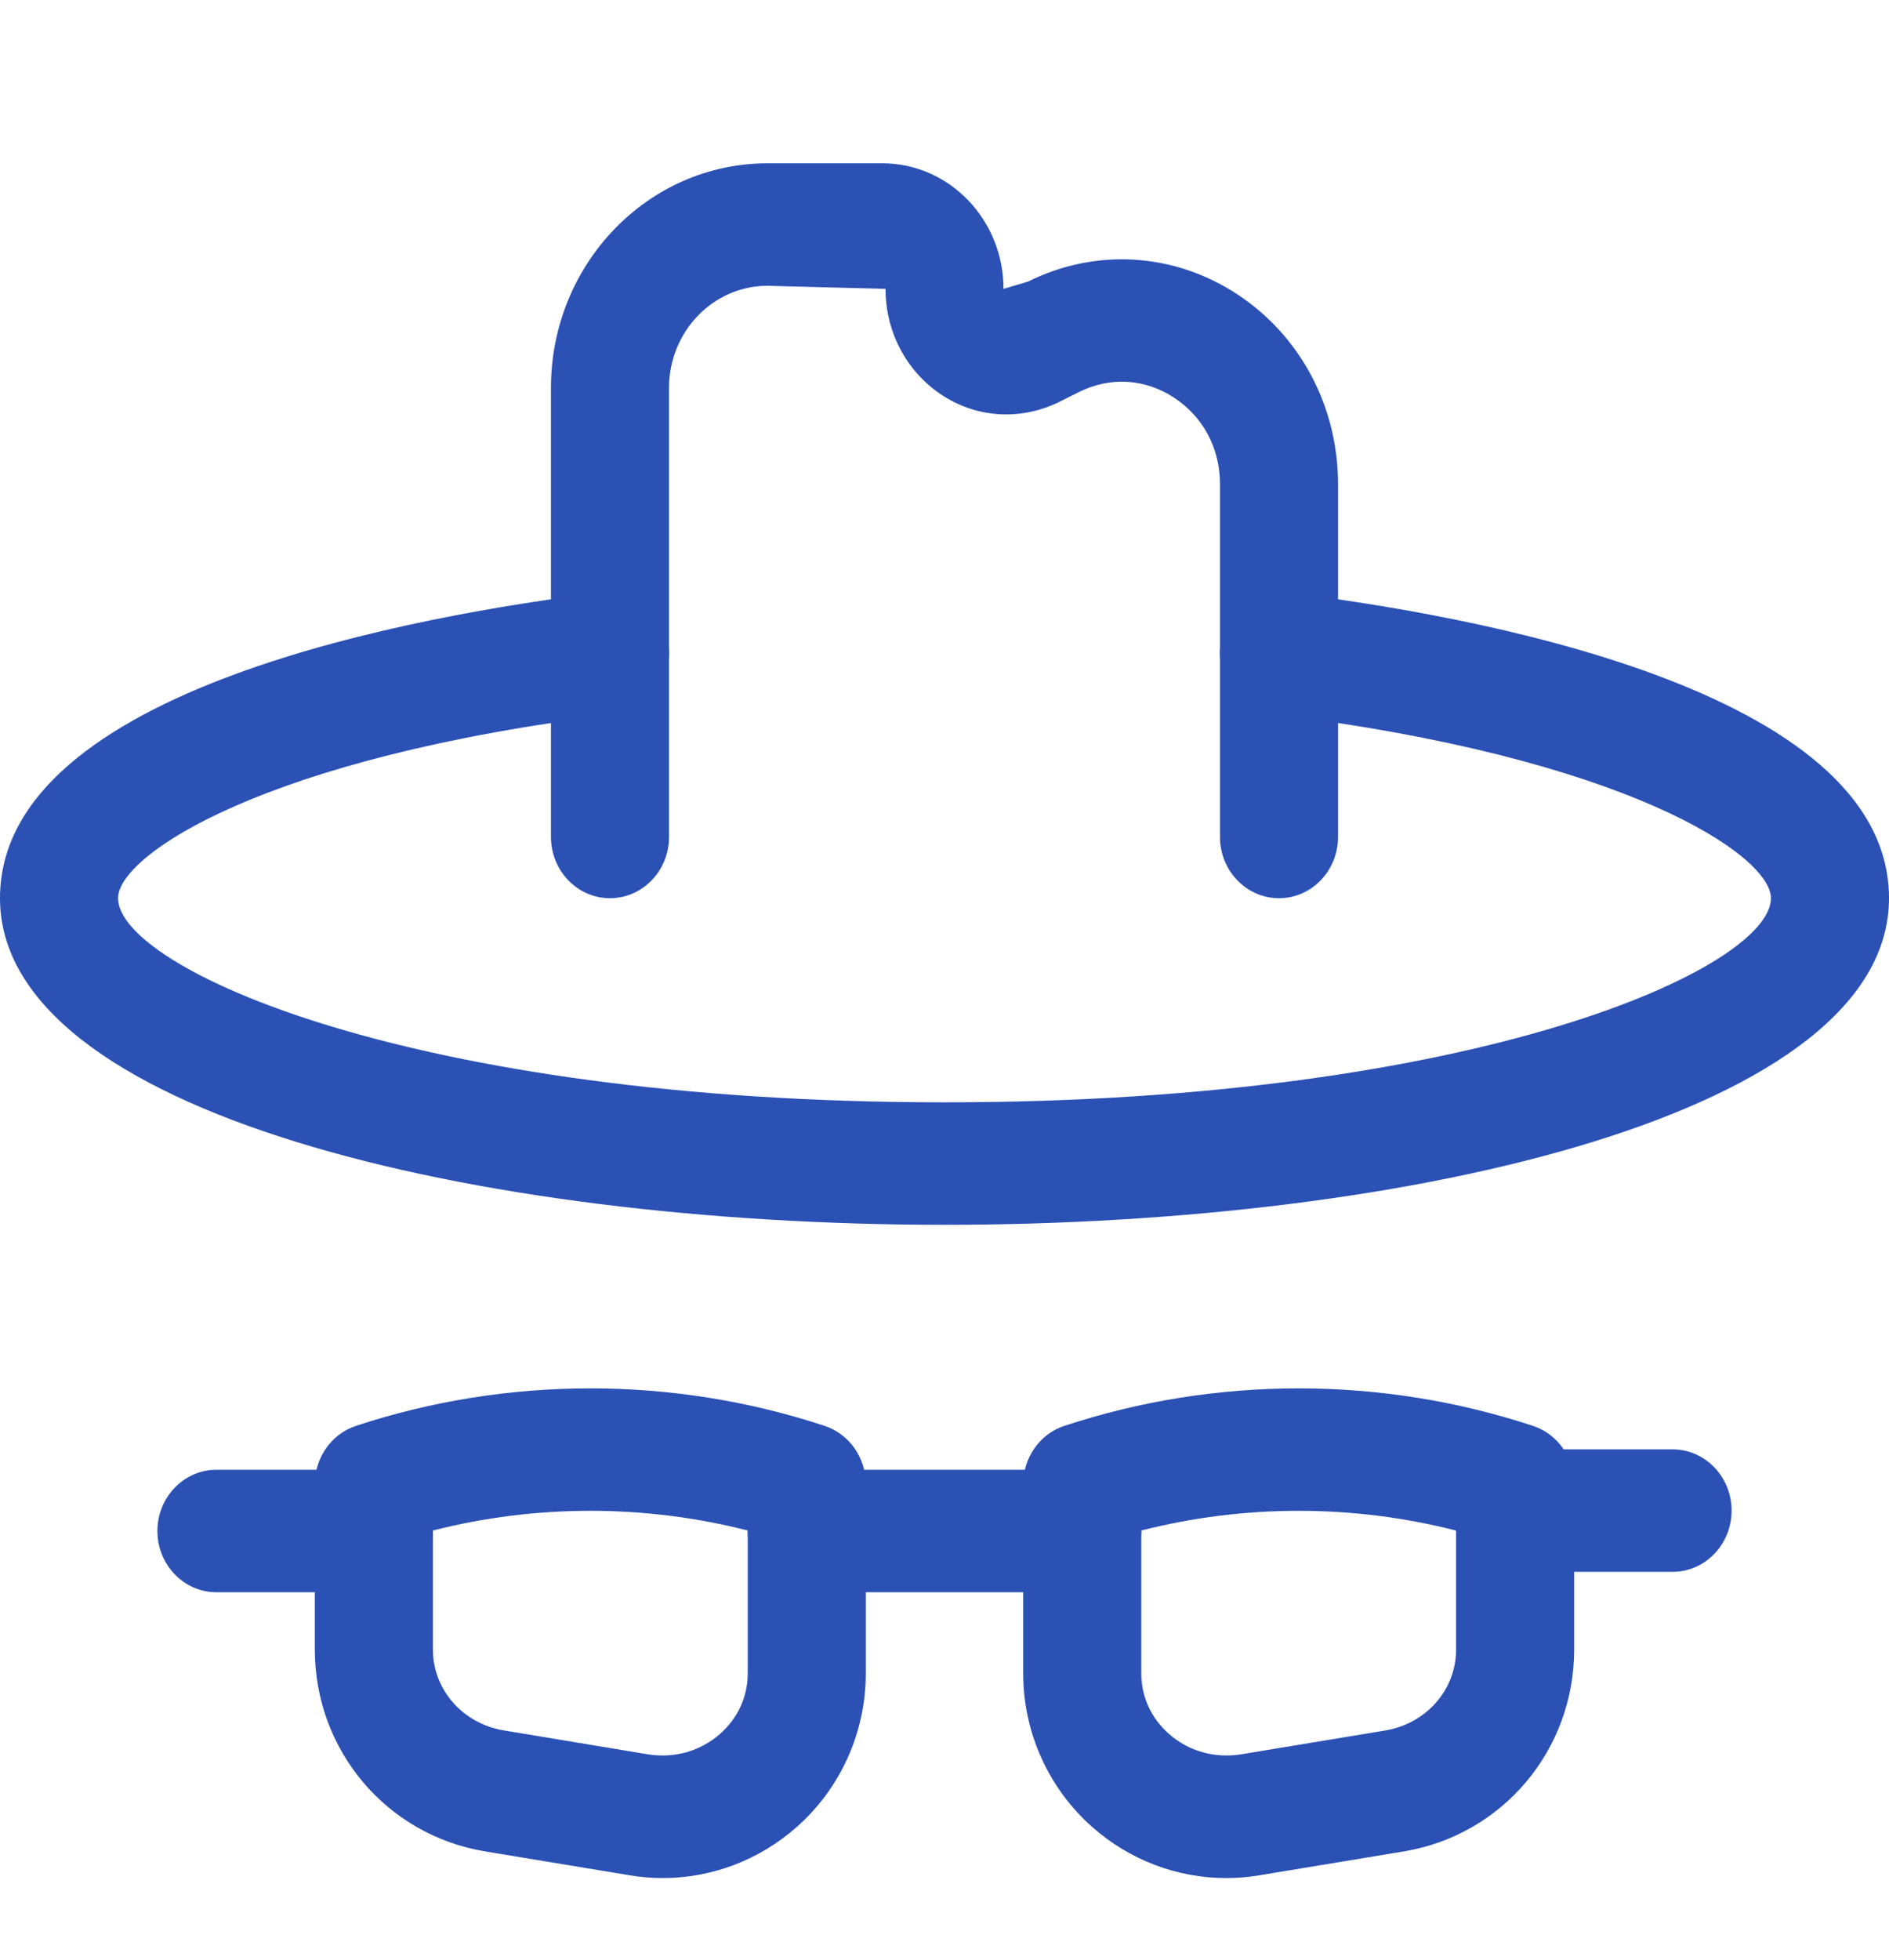 <svg width="54" height="56" viewBox="0 0 54 56" fill="none" xmlns="http://www.w3.org/2000/svg">
    <g clip-path="url(#clip0_184_318)">
        <path d="M36.562 25.667C35.631 25.667 34.875 24.883 34.875 23.917V13.832C34.875 12.81 34.395 11.909 33.561 11.363C32.728 10.817 31.736 10.759 30.845 11.202L30.224 11.513C29.106 12.033 27.873 11.928 26.89 11.265C25.904 10.6 25.314 9.476 25.314 8.255L21.937 8.167C20.387 8.167 19.125 9.476 19.125 11.083V23.917C19.125 24.883 18.369 25.667 17.437 25.667C16.506 25.667 15.75 24.883 15.75 23.917V11.083C15.75 7.544 18.524 4.667 21.937 4.667H25.227C27.135 4.667 28.687 6.277 28.687 8.255L29.385 8.048C31.317 7.086 33.55 7.219 35.358 8.402C37.167 9.585 38.25 11.613 38.25 13.832V23.917C38.25 24.883 37.494 25.667 36.562 25.667Z" fill="#2B51B5"/>
        <path d="M18.945 53.667C18.628 53.667 18.31 53.641 17.993 53.587L13.869 52.906C11.047 52.439 9 50.013 9 47.136V42.413C9 41.652 9.475 40.978 10.172 40.747C14.496 39.317 19.251 39.317 23.575 40.747C24.275 40.978 24.75 41.652 24.75 42.413V47.819C24.75 49.499 24.032 51.098 22.776 52.208C21.703 53.156 20.346 53.667 18.945 53.667ZM18.524 50.132C19.278 50.253 20.025 50.041 20.585 49.546C21.096 49.096 21.375 48.482 21.375 47.819V43.736C18.434 42.985 15.316 42.985 12.375 43.736V47.136C12.375 48.281 13.227 49.254 14.4 49.448L18.524 50.132Z" fill="#2B51B5"/>
        <path d="M10.688 45.5H6.188C5.256 45.5 4.5 44.716 4.5 43.75C4.5 42.784 5.256 42 6.188 42H10.688C11.619 42 12.375 42.784 12.375 43.75C12.375 44.716 11.619 45.5 10.688 45.5Z" fill="#2B51B5"/>
        <path d="M35.055 53.667C33.653 53.667 32.294 53.156 31.223 52.208C29.968 51.098 29.25 49.499 29.25 47.819V42.413C29.25 41.652 29.724 40.978 30.422 40.747C34.746 39.317 39.501 39.317 43.825 40.747C44.525 40.978 45 41.652 45 42.413V47.136C45 50.013 42.952 52.437 40.131 52.906L36.007 53.587C35.689 53.641 35.372 53.667 35.055 53.667ZM35.741 51.861H35.764H35.741ZM32.625 43.736V47.819C32.625 48.482 32.904 49.096 33.414 49.546C33.972 50.041 34.722 50.253 35.475 50.132L39.6 49.45C40.772 49.257 41.625 48.284 41.625 47.138V43.738C38.684 42.985 35.566 42.985 32.625 43.736Z" fill="#2B51B5"/>
        <path d="M47.812 44.917H43.875C42.944 44.917 42.188 44.133 42.188 43.167C42.188 42.201 42.944 41.417 43.875 41.417H47.812C48.744 41.417 49.5 42.201 49.5 43.167C49.5 44.133 48.744 44.917 47.812 44.917Z" fill="#2B51B5"/>
        <path d="M30.938 45.5H23.063C22.131 45.5 21.375 44.716 21.375 43.75C21.375 42.784 22.131 42 23.063 42H30.938C31.869 42 32.625 42.784 32.625 43.75C32.625 44.716 31.869 45.5 30.938 45.5Z" fill="#2B51B5"/>
        <path d="M27 35C13.583 35 0 31.794 0 25.667C0 19.665 12.058 17.556 17.242 16.928C18.148 16.821 19.003 17.502 19.114 18.464C19.222 19.423 18.558 20.293 17.633 20.405C7.556 21.625 3.375 24.435 3.375 25.667C3.375 27.648 11.713 31.5 27 31.5C42.286 31.5 50.625 27.648 50.625 25.667C50.625 24.435 46.444 21.625 36.367 20.405C35.442 20.293 34.778 19.423 34.886 18.464C34.994 17.502 35.847 16.826 36.758 16.928C41.942 17.556 54 19.665 54 25.667C54 31.794 40.417 35 27 35Z" fill="#2B51B5"/>
    </g>
    <defs>
        <clipPath id="clip0_184_318">
            <rect width="54" height="56" fill="white"/>
        </clipPath>
    </defs>
</svg>

